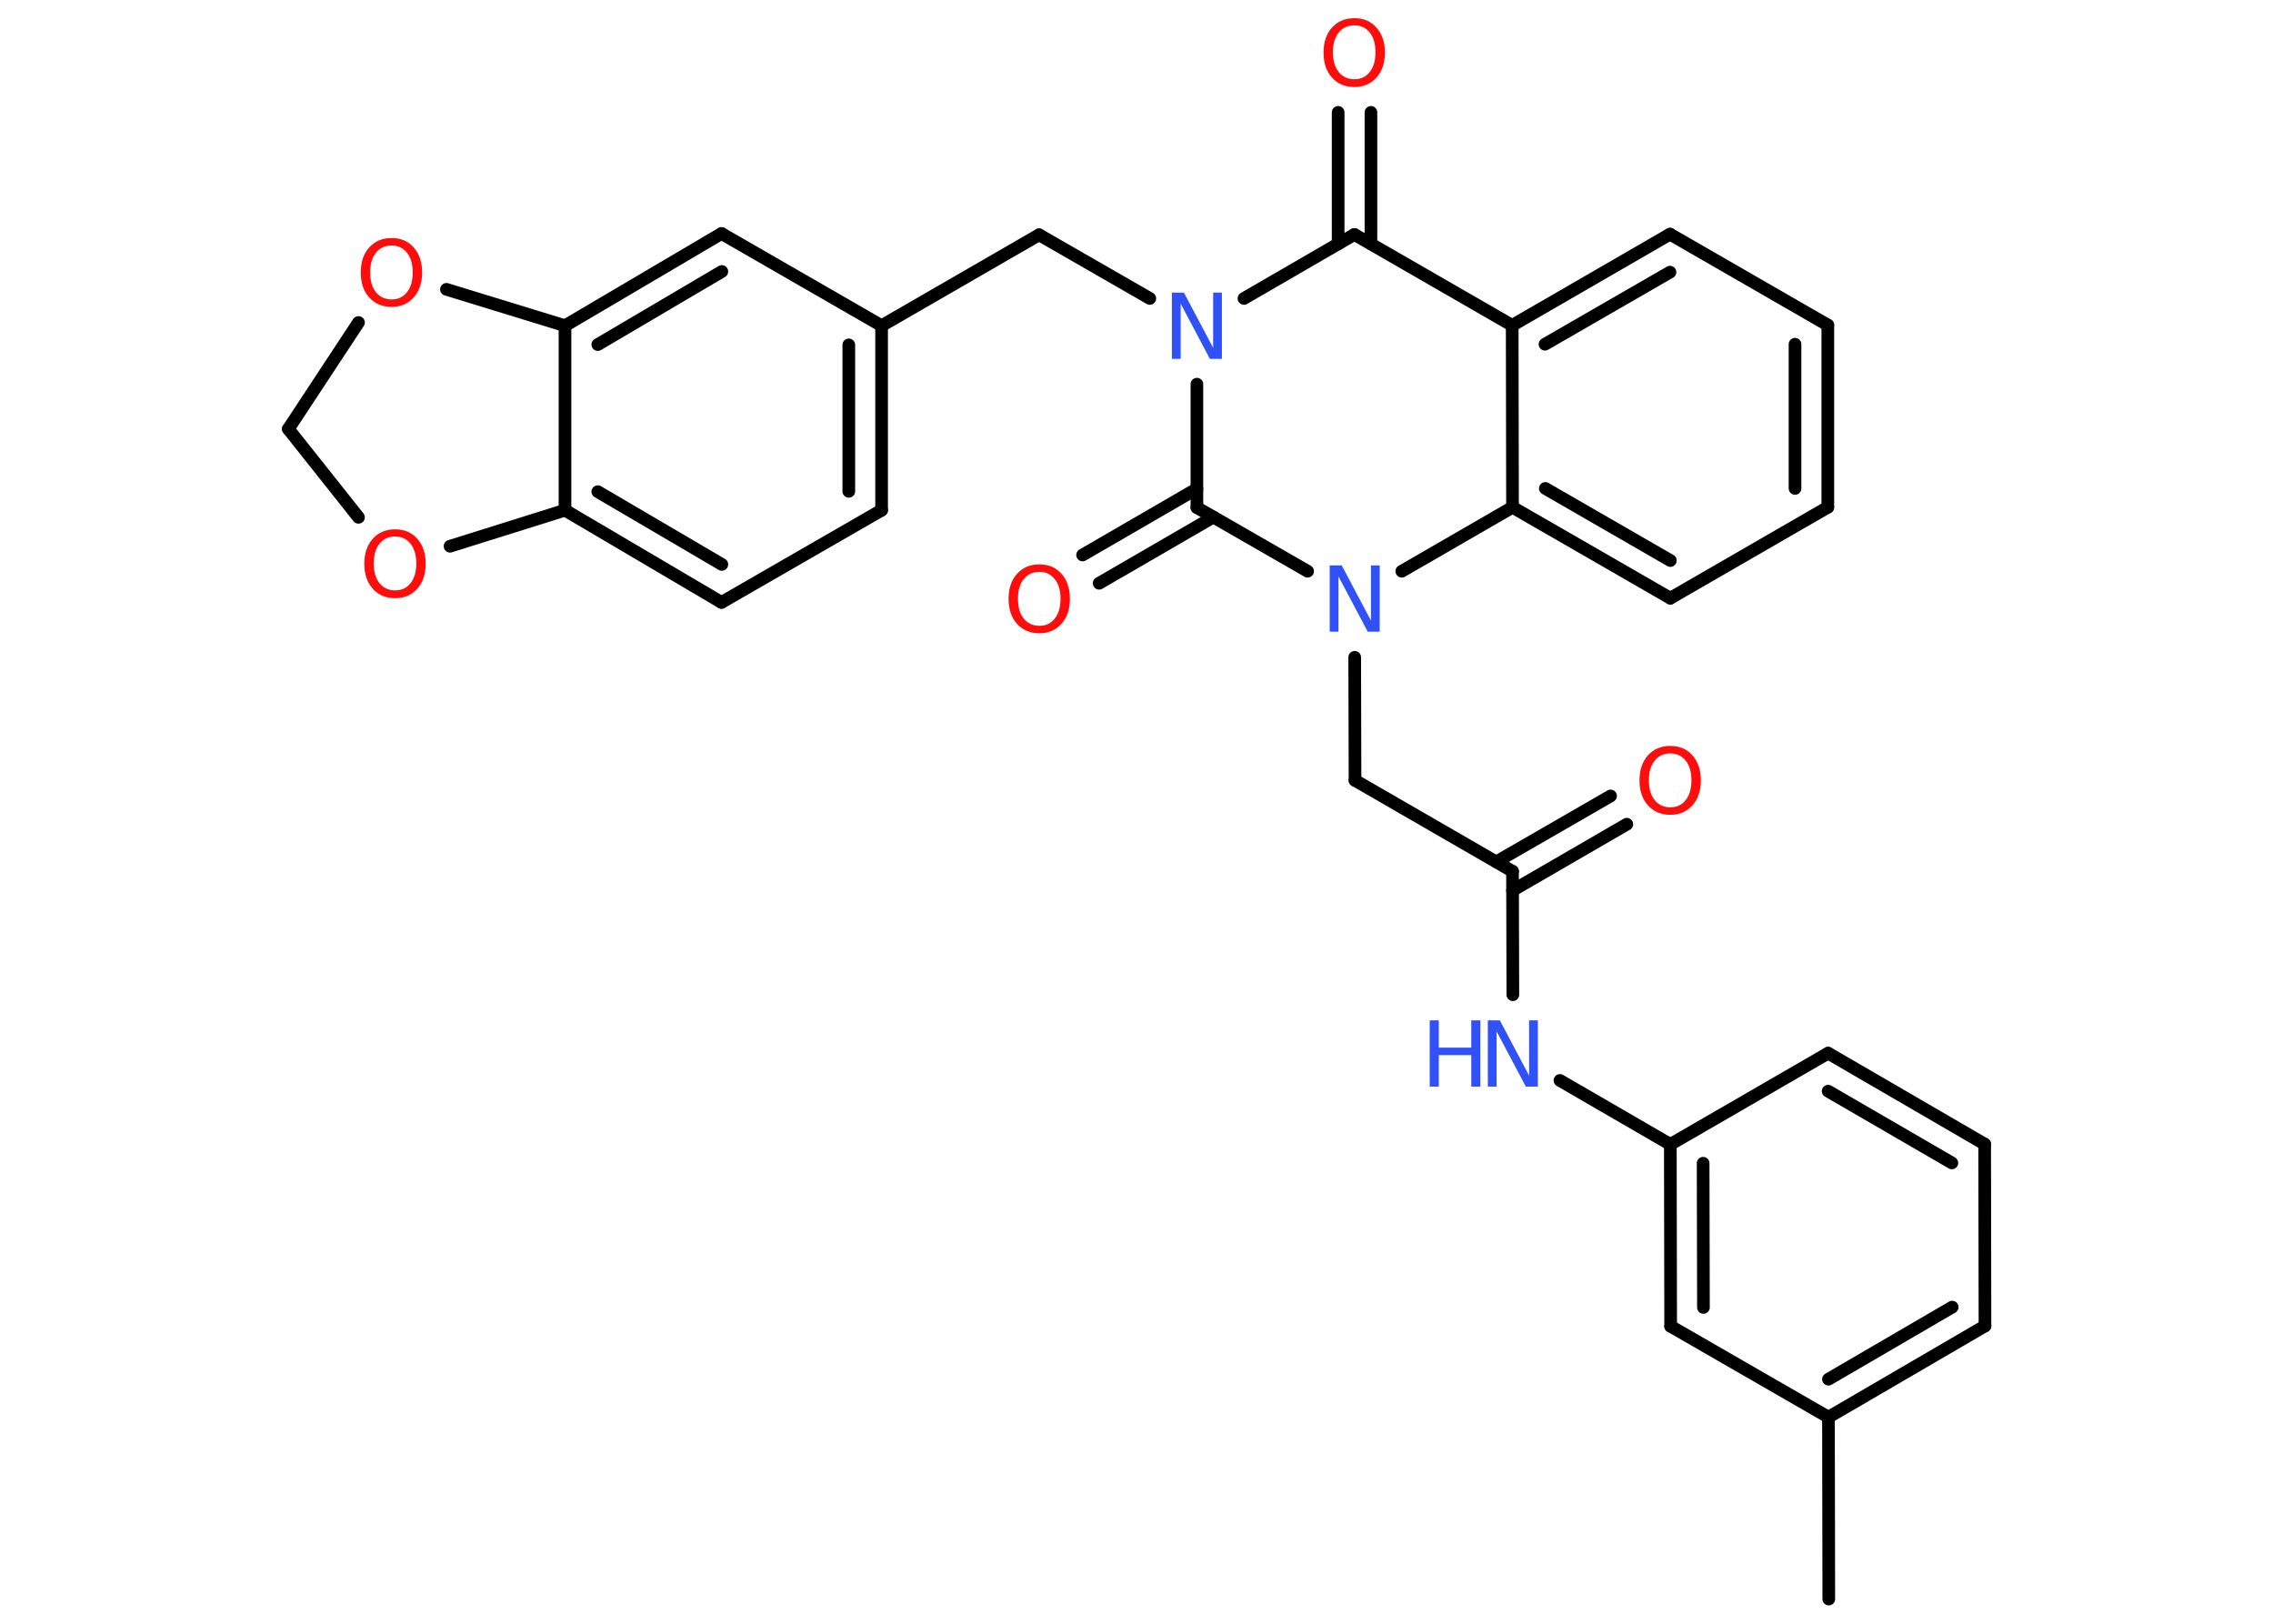 <?xml version='1.0' encoding='UTF-8'?>
<!DOCTYPE svg PUBLIC "-//W3C//DTD SVG 1.1//EN" "http://www.w3.org/Graphics/SVG/1.1/DTD/svg11.dtd">
<svg version='1.2' xmlns='http://www.w3.org/2000/svg' xmlns:xlink='http://www.w3.org/1999/xlink' width='70.0mm' height='50.0mm' viewBox='0 0 70.0 50.0'>
  <desc>Generated by the Chemistry Development Kit (http://github.com/cdk)</desc>
  <g stroke-linecap='round' stroke-linejoin='round' stroke='#000000' stroke-width='.39' fill='#FF0D0D'>
    <rect x='.0' y='.0' width='70.0' height='50.0' fill='#FFFFFF' stroke='none'/>
    <g id='mol1' class='mol'>
      <line id='mol1bnd1' class='bond' x1='56.32' y1='49.24' x2='56.31' y2='43.64'/>
      <g id='mol1bnd2' class='bond'>
        <line x1='56.31' y1='43.64' x2='61.13' y2='40.83'/>
        <line x1='56.31' y1='42.47' x2='60.12' y2='40.25'/>
      </g>
      <line id='mol1bnd3' class='bond' x1='61.13' y1='40.83' x2='61.12' y2='35.23'/>
      <g id='mol1bnd4' class='bond'>
        <line x1='61.12' y1='35.23' x2='56.3' y2='32.43'/>
        <line x1='60.11' y1='35.81' x2='56.3' y2='33.6'/>
      </g>
      <line id='mol1bnd5' class='bond' x1='56.3' y1='32.43' x2='51.44' y2='35.24'/>
      <line id='mol1bnd6' class='bond' x1='51.44' y1='35.24' x2='48.04' y2='33.27'/>
      <line id='mol1bnd7' class='bond' x1='46.59' y1='30.63' x2='46.58' y2='26.83'/>
      <g id='mol1bnd8' class='bond'>
        <line x1='46.08' y1='26.54' x2='49.6' y2='24.51'/>
        <line x1='46.58' y1='27.42' x2='50.1' y2='25.38'/>
      </g>
      <line id='mol1bnd9' class='bond' x1='46.58' y1='26.83' x2='41.73' y2='24.03'/>
      <line id='mol1bnd10' class='bond' x1='41.73' y1='24.03' x2='41.72' y2='20.24'/>
      <line id='mol1bnd11' class='bond' x1='40.27' y1='17.59' x2='36.86' y2='15.63'/>
      <g id='mol1bnd12' class='bond'>
        <line x1='37.37' y1='15.92' x2='33.85' y2='17.96'/>
        <line x1='36.86' y1='15.05' x2='33.34' y2='17.09'/>
      </g>
      <line id='mol1bnd13' class='bond' x1='36.86' y1='15.63' x2='36.86' y2='11.83'/>
      <line id='mol1bnd14' class='bond' x1='35.41' y1='9.19' x2='32.0' y2='7.23'/>
      <line id='mol1bnd15' class='bond' x1='32.0' y1='7.23' x2='27.15' y2='10.03'/>
      <g id='mol1bnd16' class='bond'>
        <line x1='27.15' y1='15.71' x2='27.15' y2='10.03'/>
        <line x1='26.14' y1='15.13' x2='26.14' y2='10.62'/>
      </g>
      <line id='mol1bnd17' class='bond' x1='27.15' y1='15.71' x2='22.22' y2='18.55'/>
      <g id='mol1bnd18' class='bond'>
        <line x1='17.4' y1='15.71' x2='22.22' y2='18.55'/>
        <line x1='18.41' y1='15.14' x2='22.23' y2='17.38'/>
      </g>
      <line id='mol1bnd19' class='bond' x1='17.4' y1='15.71' x2='17.4' y2='10.03'/>
      <g id='mol1bnd20' class='bond'>
        <line x1='22.22' y1='7.19' x2='17.4' y2='10.03'/>
        <line x1='22.23' y1='8.36' x2='18.41' y2='10.61'/>
      </g>
      <line id='mol1bnd21' class='bond' x1='27.15' y1='10.03' x2='22.22' y2='7.19'/>
      <line id='mol1bnd22' class='bond' x1='17.4' y1='10.03' x2='13.75' y2='8.91'/>
      <line id='mol1bnd23' class='bond' x1='11.04' y1='9.93' x2='8.88' y2='13.21'/>
      <line id='mol1bnd24' class='bond' x1='8.88' y1='13.21' x2='11.04' y2='15.93'/>
      <line id='mol1bnd25' class='bond' x1='17.4' y1='15.71' x2='13.86' y2='16.82'/>
      <line id='mol1bnd26' class='bond' x1='38.31' y1='9.19' x2='41.71' y2='7.22'/>
      <g id='mol1bnd27' class='bond'>
        <line x1='41.21' y1='7.51' x2='41.21' y2='3.46'/>
        <line x1='42.22' y1='7.51' x2='42.22' y2='3.46'/>
      </g>
      <line id='mol1bnd28' class='bond' x1='41.71' y1='7.22' x2='46.57' y2='10.02'/>
      <g id='mol1bnd29' class='bond'>
        <line x1='51.43' y1='7.21' x2='46.57' y2='10.02'/>
        <line x1='51.43' y1='8.38' x2='47.58' y2='10.6'/>
      </g>
      <line id='mol1bnd30' class='bond' x1='51.43' y1='7.21' x2='56.29' y2='10.01'/>
      <g id='mol1bnd31' class='bond'>
        <line x1='56.29' y1='15.62' x2='56.29' y2='10.01'/>
        <line x1='55.28' y1='15.04' x2='55.28' y2='10.6'/>
      </g>
      <line id='mol1bnd32' class='bond' x1='56.29' y1='15.62' x2='51.44' y2='18.42'/>
      <g id='mol1bnd33' class='bond'>
        <line x1='46.58' y1='15.62' x2='51.44' y2='18.42'/>
        <line x1='47.59' y1='15.04' x2='51.44' y2='17.26'/>
      </g>
      <line id='mol1bnd34' class='bond' x1='46.57' y1='10.02' x2='46.58' y2='15.62'/>
      <line id='mol1bnd35' class='bond' x1='43.17' y1='17.59' x2='46.58' y2='15.62'/>
      <g id='mol1bnd36' class='bond'>
        <line x1='51.44' y1='35.24' x2='51.45' y2='40.84'/>
        <line x1='52.45' y1='35.82' x2='52.46' y2='40.26'/>
      </g>
      <line id='mol1bnd37' class='bond' x1='56.31' y1='43.64' x2='51.45' y2='40.84'/>
      <g id='mol1atm7' class='atom'>
        <path d='M45.82 31.42h.37l.9 1.7v-1.7h.27v2.04h-.37l-.9 -1.7v1.7h-.27v-2.04z' stroke='none' fill='#3050F8'/>
        <path d='M44.03 31.42h.28v.84h1.0v-.84h.28v2.04h-.28v-.97h-1.0v.97h-.28v-2.04z' stroke='none' fill='#3050F8'/>
      </g>
      <path id='mol1atm9' class='atom' d='M51.44 23.2q-.3 .0 -.48 .22q-.18 .22 -.18 .61q.0 .39 .18 .61q.18 .22 .48 .22q.3 .0 .47 -.22q.18 -.22 .18 -.61q.0 -.39 -.18 -.61q-.18 -.22 -.47 -.22zM51.44 22.97q.43 .0 .68 .29q.26 .29 .26 .77q.0 .48 -.26 .77q-.26 .29 -.68 .29q-.43 .0 -.69 -.29q-.26 -.29 -.26 -.77q.0 -.48 .26 -.77q.26 -.29 .69 -.29z' stroke='none'/>
      <path id='mol1atm11' class='atom' d='M40.95 17.41h.37l.9 1.7v-1.7h.27v2.04h-.37l-.9 -1.7v1.7h-.27v-2.04z' stroke='none' fill='#3050F8'/>
      <path id='mol1atm13' class='atom' d='M32.01 17.61q-.3 .0 -.48 .22q-.18 .22 -.18 .61q.0 .39 .18 .61q.18 .22 .48 .22q.3 .0 .47 -.22q.18 -.22 .18 -.61q.0 -.39 -.18 -.61q-.18 -.22 -.47 -.22zM32.01 17.38q.43 .0 .68 .29q.26 .29 .26 .77q.0 .48 -.26 .77q-.26 .29 -.68 .29q-.43 .0 -.69 -.29q-.26 -.29 -.26 -.77q.0 -.48 .26 -.77q.26 -.29 .69 -.29z' stroke='none'/>
      <path id='mol1atm14' class='atom' d='M36.09 9.01h.37l.9 1.7v-1.7h.27v2.04h-.37l-.9 -1.7v1.7h-.27v-2.04z' stroke='none' fill='#3050F8'/>
      <path id='mol1atm22' class='atom' d='M12.06 7.56q-.3 .0 -.48 .22q-.18 .22 -.18 .61q.0 .39 .18 .61q.18 .22 .48 .22q.3 .0 .47 -.22q.18 -.22 .18 -.61q.0 -.39 -.18 -.61q-.18 -.22 -.47 -.22zM12.06 7.33q.43 .0 .68 .29q.26 .29 .26 .77q.0 .48 -.26 .77q-.26 .29 -.68 .29q-.43 .0 -.69 -.29q-.26 -.29 -.26 -.77q.0 -.48 .26 -.77q.26 -.29 .69 -.29z' stroke='none'/>
      <path id='mol1atm24' class='atom' d='M12.17 16.52q-.3 .0 -.48 .22q-.18 .22 -.18 .61q.0 .39 .18 .61q.18 .22 .48 .22q.3 .0 .47 -.22q.18 -.22 .18 -.61q.0 -.39 -.18 -.61q-.18 -.22 -.47 -.22zM12.17 16.3q.43 .0 .68 .29q.26 .29 .26 .77q.0 .48 -.26 .77q-.26 .29 -.68 .29q-.43 .0 -.69 -.29q-.26 -.29 -.26 -.77q.0 -.48 .26 -.77q.26 -.29 .69 -.29z' stroke='none'/>
      <path id='mol1atm26' class='atom' d='M41.71 .78q-.3 .0 -.48 .22q-.18 .22 -.18 .61q.0 .39 .18 .61q.18 .22 .48 .22q.3 .0 .47 -.22q.18 -.22 .18 -.61q.0 -.39 -.18 -.61q-.18 -.22 -.47 -.22zM41.71 .56q.43 .0 .68 .29q.26 .29 .26 .77q.0 .48 -.26 .77q-.26 .29 -.68 .29q-.43 .0 -.69 -.29q-.26 -.29 -.26 -.77q.0 -.48 .26 -.77q.26 -.29 .69 -.29z' stroke='none'/>
    </g>
  </g>
</svg>

